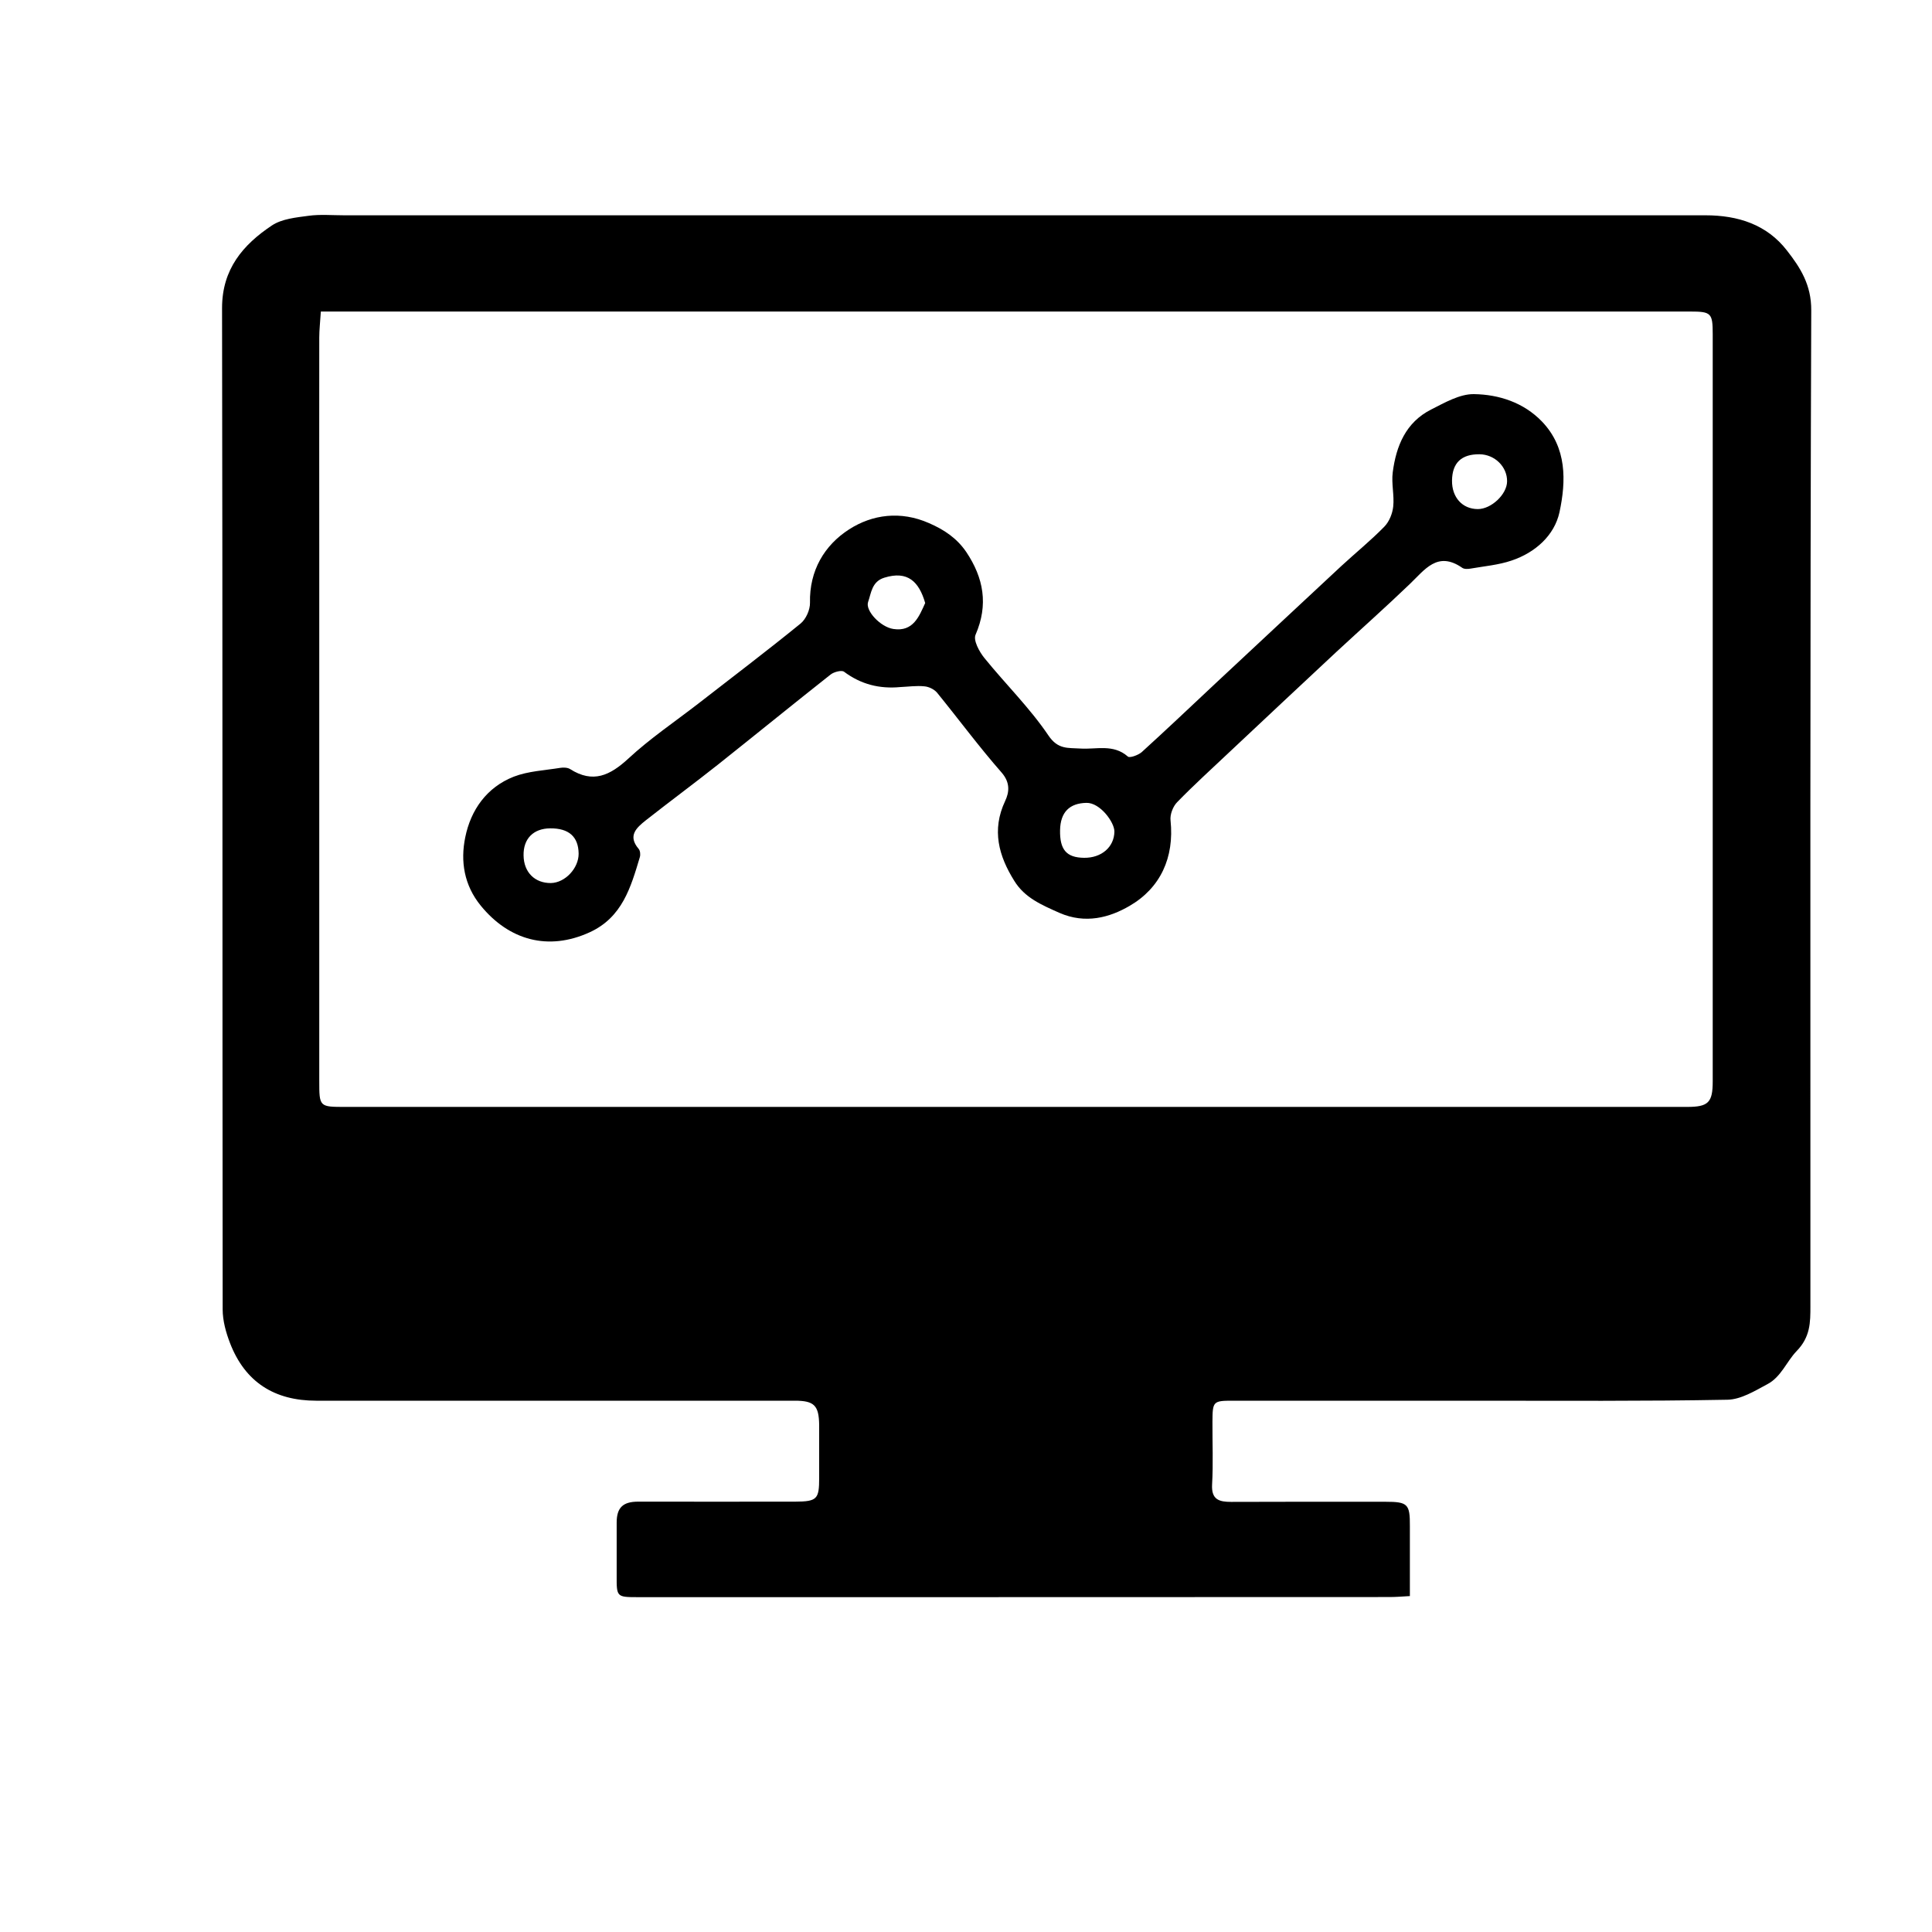 <!-- Generated by IcoMoon.io -->
<svg version="1.1" xmlns="http://www.w3.org/2000/svg" width="32" height="32" viewBox="0 0 32 32">
<title>monitor</title>
<path d="M23.352 26.436c-0.134 0.008-0.236 0.016-0.338 0.016-4.148 0.002-8.298 0.002-12.446 0.002-0.354 0-0.356-0.002-0.354-0.358 0-0.292 0-0.584 0-0.876 0-0.248 0.102-0.348 0.356-0.348 0.868 0 1.736 0.002 2.602 0 0.362-0.002 0.396-0.042 0.396-0.392 0-0.292 0-0.584 0-0.876-0.004-0.326-0.082-0.404-0.404-0.404-2.642 0-5.286 0-7.926 0-0.69 0-1.178-0.306-1.428-0.954-0.068-0.176-0.122-0.372-0.122-0.558-0.006-5.53 0-11.058-0.010-16.586 0-0.644 0.346-1.048 0.826-1.368 0.166-0.11 0.4-0.132 0.608-0.16 0.19-0.026 0.39-0.008 0.588-0.008 7.516 0 15.034 0 22.548 0 0.538 0 1.016 0.152 1.35 0.584 0.22 0.282 0.404 0.566 0.402 0.99-0.020 5.498-0.014 10.996-0.014 16.494 0 0.27 0 0.51-0.23 0.746-0.162 0.168-0.256 0.428-0.482 0.546-0.208 0.112-0.44 0.254-0.662 0.258-1.38 0.026-2.762 0.016-4.142 0.016-1.348 0.002-2.698 0-4.044 0-0.334 0-0.342 0.008-0.344 0.348-0.002 0.346 0.014 0.694-0.006 1.040-0.014 0.254 0.12 0.288 0.316 0.288 0.854-0.004 1.706-0.002 2.556-0.002 0.37 0 0.406 0.038 0.404 0.402 0 0.376 0 0.754 0 1.16zM5.314 5.16c-0.010 0.168-0.026 0.3-0.026 0.432-0.002 1.176 0 2.35 0 3.526 0 2.926 0 5.852 0 8.78 0 0.438 0 0.436 0.438 0.436 7.406 0 14.812 0 22.216 0 0.354 0 0.426-0.072 0.426-0.424 0-4.126 0-8.25 0-12.376 0-0.35-0.026-0.374-0.376-0.374-7.46 0-14.922 0-22.384 0-0.086 0-0.172 0-0.294 0z"></path>
<path d="M14.91 11.38c-0.342 0.032-0.648-0.044-0.93-0.254-0.040-0.030-0.166 0.002-0.222 0.046-0.626 0.494-1.242 0.996-1.866 1.492-0.394 0.312-0.8 0.612-1.194 0.922-0.156 0.124-0.306 0.256-0.12 0.474 0.026 0.030 0.032 0.094 0.020 0.136-0.15 0.5-0.29 0.998-0.832 1.246-0.688 0.314-1.336 0.13-1.802-0.44-0.278-0.34-0.34-0.736-0.258-1.134 0.092-0.454 0.356-0.828 0.804-1.004 0.238-0.092 0.512-0.104 0.77-0.146 0.052-0.008 0.12-0.006 0.162 0.020 0.38 0.242 0.662 0.106 0.966-0.174 0.356-0.33 0.764-0.606 1.15-0.904 0.568-0.442 1.144-0.878 1.702-1.332 0.090-0.074 0.158-0.228 0.156-0.344-0.012-0.534 0.24-0.954 0.648-1.216 0.386-0.248 0.854-0.31 1.322-0.104 0.254 0.11 0.462 0.25 0.618 0.478 0.288 0.43 0.37 0.874 0.154 1.372-0.040 0.092 0.062 0.28 0.146 0.384 0.35 0.432 0.752 0.826 1.060 1.282 0.16 0.238 0.324 0.204 0.528 0.218 0.264 0.018 0.546-0.080 0.788 0.132 0.028 0.030 0.172-0.022 0.23-0.072 0.414-0.376 0.82-0.762 1.23-1.146 0.694-0.646 1.384-1.294 2.080-1.94 0.236-0.218 0.486-0.42 0.71-0.65 0.080-0.082 0.134-0.216 0.146-0.332 0.020-0.186-0.032-0.38-0.008-0.566 0.056-0.436 0.216-0.828 0.634-1.040 0.226-0.114 0.476-0.26 0.712-0.256 0.412 0.006 0.82 0.138 1.124 0.452 0.418 0.434 0.402 0.988 0.292 1.504-0.084 0.384-0.4 0.668-0.792 0.8-0.216 0.074-0.454 0.094-0.682 0.134-0.044 0.008-0.106 0.010-0.138-0.014-0.41-0.284-0.62 0.034-0.87 0.272-0.398 0.382-0.812 0.75-1.218 1.126-0.59 0.55-1.18 1.104-1.768 1.656-0.29 0.274-0.586 0.542-0.864 0.828-0.070 0.070-0.122 0.206-0.11 0.304 0.064 0.614-0.168 1.118-0.678 1.414-0.332 0.194-0.732 0.304-1.162 0.116-0.296-0.132-0.576-0.25-0.748-0.53-0.258-0.412-0.378-0.842-0.152-1.322 0.070-0.148 0.086-0.306-0.058-0.472-0.374-0.426-0.712-0.884-1.070-1.324-0.048-0.056-0.136-0.098-0.208-0.104-0.132-0.014-0.268 0.006-0.402 0.012zM9.584 14.138c-0.004-0.28-0.162-0.42-0.47-0.418-0.28 0.002-0.448 0.172-0.442 0.45 0.004 0.278 0.186 0.458 0.452 0.456 0.236-0.004 0.462-0.246 0.46-0.488zM24.504 7.524c-0.298-0.002-0.45 0.142-0.454 0.434-0.004 0.28 0.172 0.474 0.428 0.474 0.222 0 0.482-0.244 0.484-0.458 0.004-0.242-0.204-0.448-0.458-0.45zM17.558 13.75c-0.006 0.324 0.106 0.454 0.396 0.458s0.5-0.178 0.504-0.434c0.002-0.154-0.238-0.482-0.464-0.476-0.278 0.006-0.43 0.152-0.436 0.452zM15.324 9.988c-0.102-0.354-0.29-0.54-0.676-0.42-0.21 0.064-0.218 0.258-0.27 0.404-0.048 0.142 0.204 0.414 0.42 0.446 0.328 0.050 0.426-0.21 0.526-0.43z"></path>
</svg>
